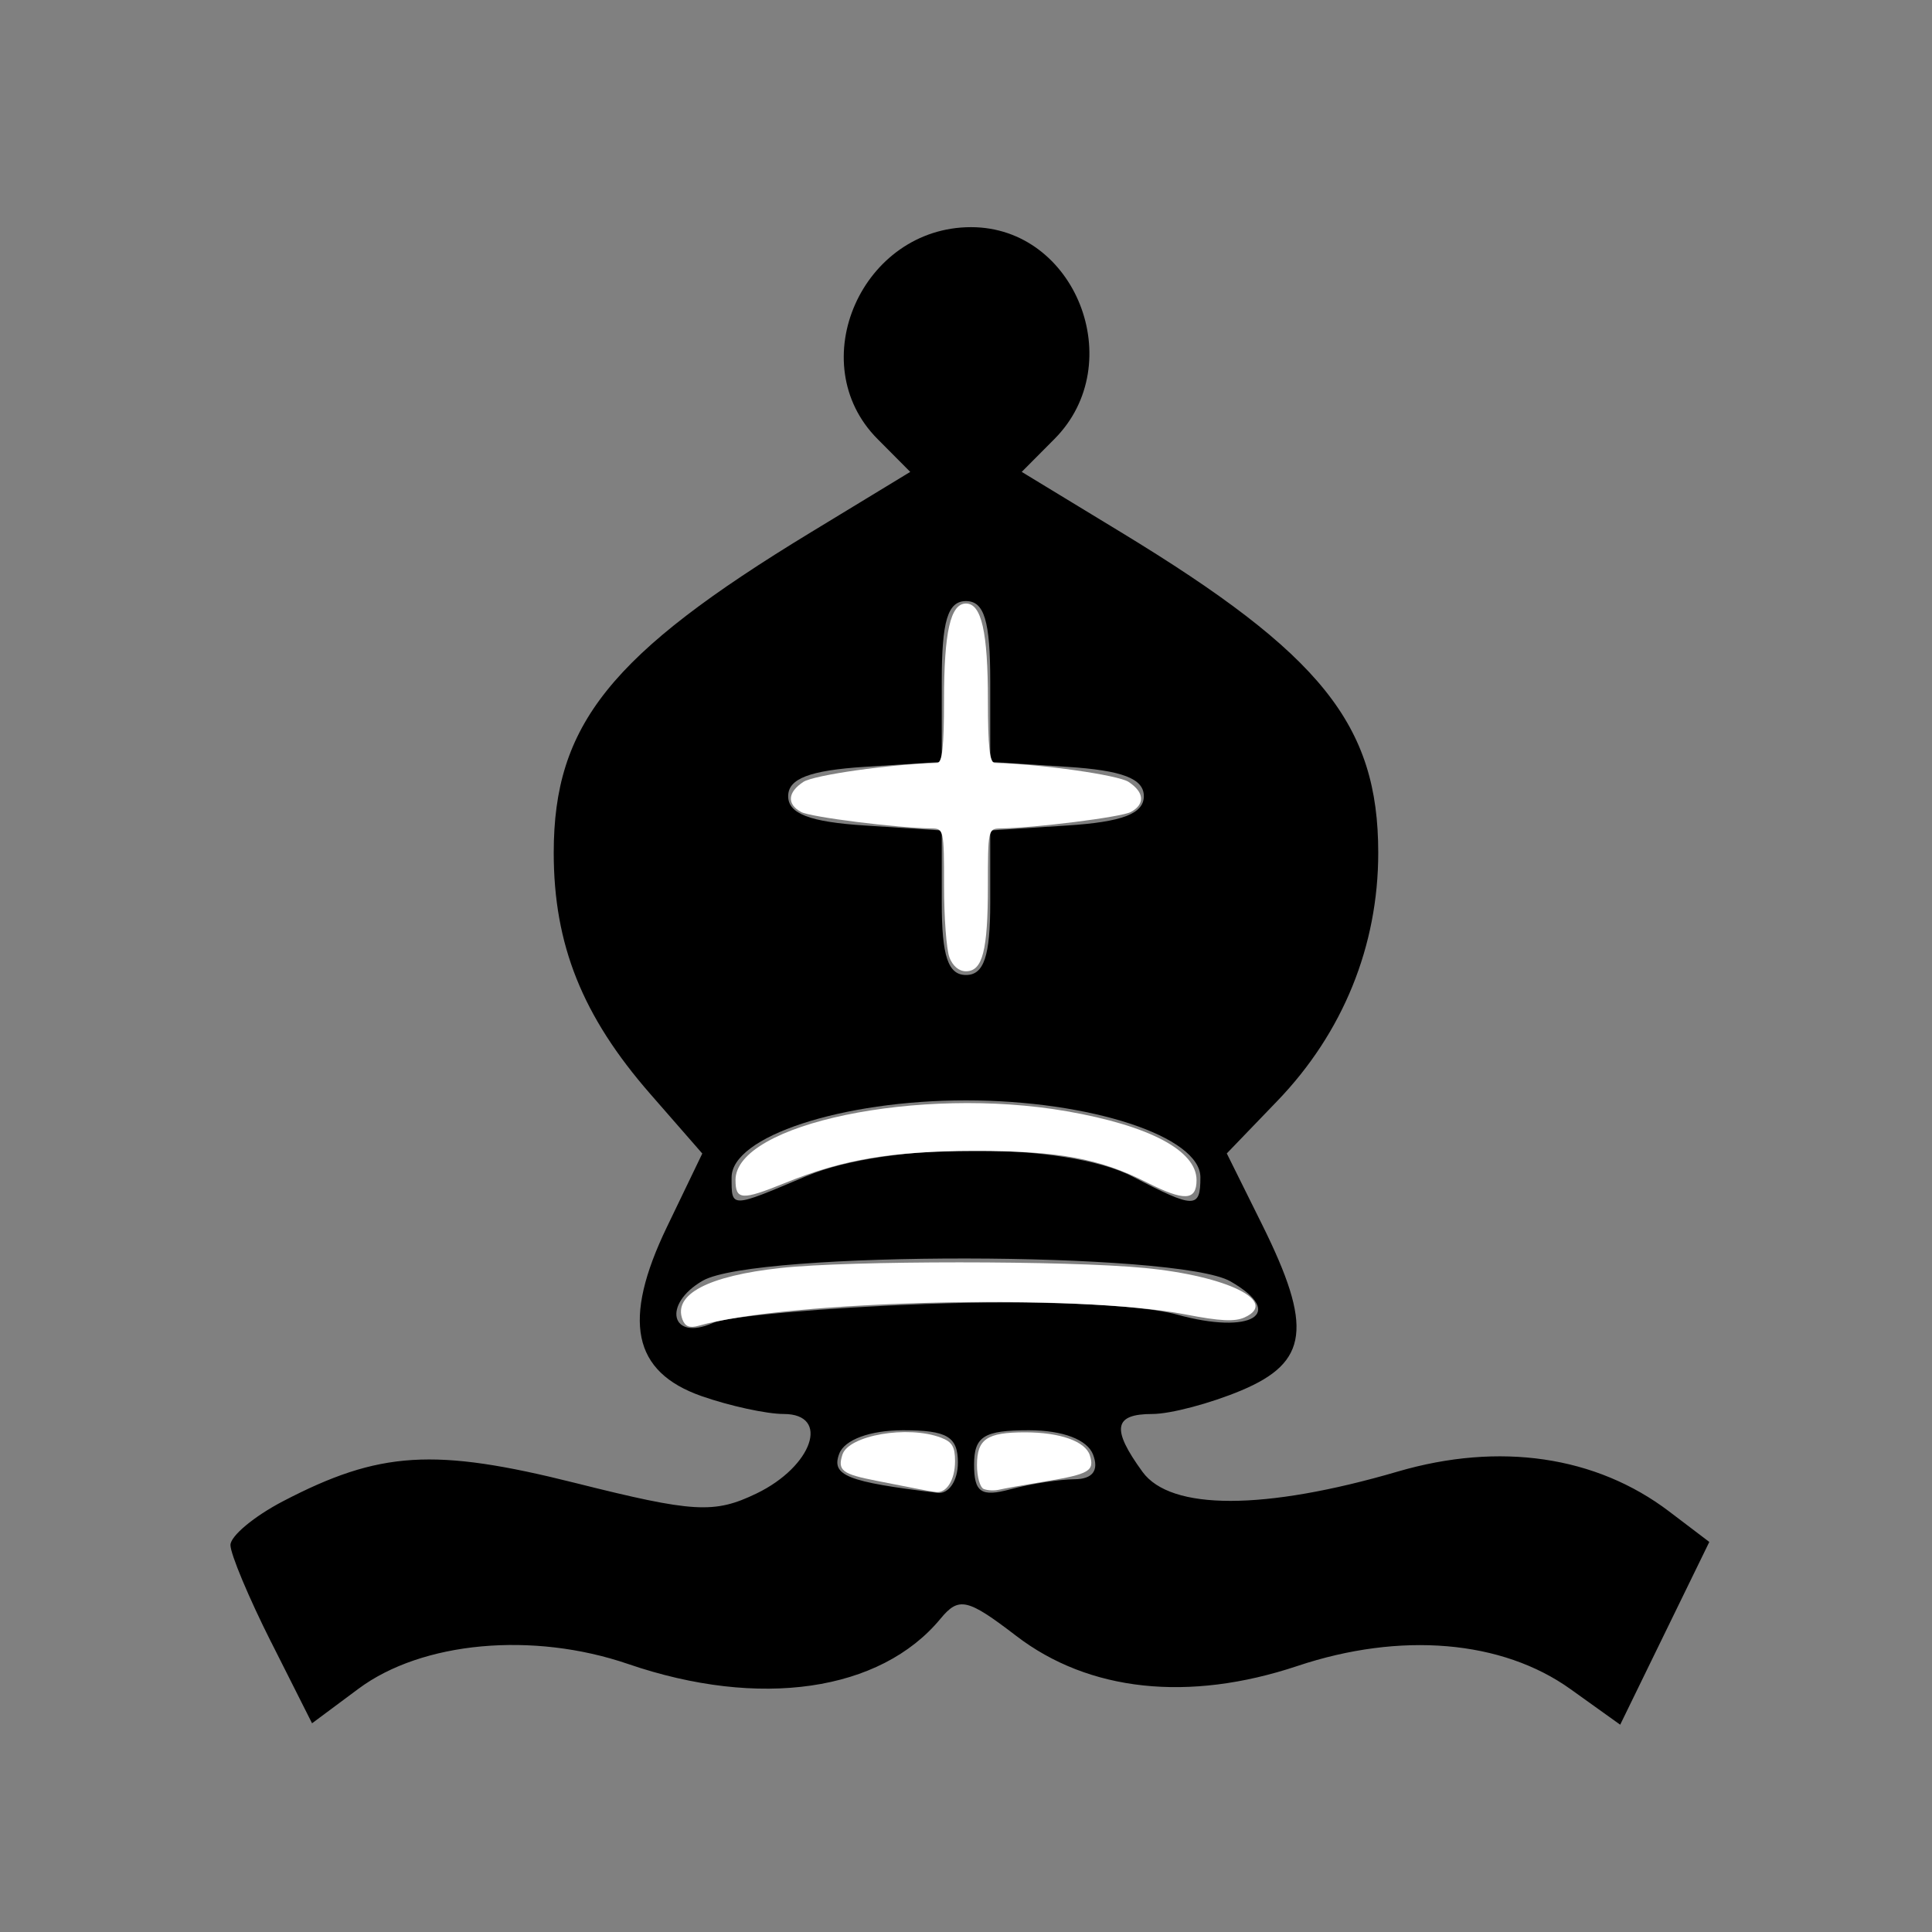 <?xml version="1.0" encoding="UTF-8" standalone="no"?>
<!-- Created with Inkscape (http://www.inkscape.org/) -->

<svg
   xmlns:dc="http://purl.org/dc/elements/1.1/"
   xmlns:cc="http://creativecommons.org/ns#"
   xmlns:rdf="http://www.w3.org/1999/02/22-rdf-syntax-ns#"
   xmlns:svg="http://www.w3.org/2000/svg"
   xmlns="http://www.w3.org/2000/svg"
   xmlns:sodipodi="http://sodipodi.sourceforge.net/DTD/sodipodi-0.dtd"
   xmlns:inkscape="http://www.inkscape.org/namespaces/inkscape"
   width="64px"
   height="64px"
   id="svg2985"
   version="1.1"
   inkscape:version="0.48.1 "
   sodipodi:docname="wb.svg">
  <rect width="100%" height="100%" fill="#808080" stroke="none"/>
  <defs
     id="defs2987" />
  <sodipodi:namedview
     id="base"
     pagecolor="#ffffff"
     bordercolor="#666666"
     borderopacity="1.0"
     inkscape:pageopacity="0.0"
     inkscape:pageshadow="2"
     inkscape:zoom="5.5"
     inkscape:cx="32"
     inkscape:cy="47.606768"
     inkscape:current-layer="layer1"
     showgrid="true"
     inkscape:document-units="px"
     inkscape:grid-bbox="true"
     inkscape:window-width="1365"
     inkscape:window-height="878"
     inkscape:window-x="-8"
     inkscape:window-y="-8"
     inkscape:window-maximized="1" />
  <g
     id="layer1"
     inkscape:label="Layer 1"
     inkscape:groupmode="layer">
    <path
       style="fill:#000000"
       d="M 8.985,54.405 C 8.242,52.93 7.634,51.479 7.634,51.181 c 0,-0.298 0.783,-0.951 1.74,-1.45 3.197,-1.666 5.008,-1.779 9.691,-0.604 3.917,0.983 4.594,1.022 5.991,0.349 1.864,-0.898 2.46,-2.636 0.904,-2.636 -0.567,0 -1.791,-0.267 -2.72,-0.592 -2.286,-0.802 -2.637,-2.506 -1.152,-5.593 l 1.176,-2.443 -1.724,-1.975 c -2.249,-2.576 -3.197,-4.944 -3.197,-7.987 0,-4.242 1.872,-6.577 8.512,-10.613 l 3.298,-2.005 -1.085,-1.091 c -2.502,-2.516 -0.514,-7.016 3.1,-7.016 3.463,0 5.244,4.521 2.763,7.016 l -1.085,1.091 3.298,2.005 c 6.639,4.037 8.512,6.371 8.512,10.613 0,3.087 -1.168,5.96 -3.339,8.216 l -1.678,1.743 1.169,2.355 c 1.686,3.396 1.541,4.559 -0.688,5.496 -1.021,0.429 -2.347,0.78 -2.945,0.78 -1.283,0 -1.367,0.488 -0.328,1.917 0.935,1.285 4.038,1.282 8.453,-0.009 3.375,-0.987 6.57,-0.518 8.99,1.319 l 1.333,1.012 -1.476,3.027 -1.476,3.027 -1.647,-1.179 c -2.267,-1.624 -5.628,-1.908 -9.046,-0.766 -3.6,1.202 -6.909,0.848 -9.314,-0.997 -1.617,-1.24 -1.901,-1.305 -2.508,-0.57 -1.992,2.413 -5.993,2.994 -10.349,1.501 -3.157,-1.082 -6.828,-0.745 -8.932,0.82 l -1.538,1.144 -1.351,-2.682 z m 22.747,-5.949 c 0,-0.866 -0.357,-1.077 -1.817,-1.077 -1.087,0 -1.936,0.311 -2.113,0.775 -0.277,0.725 0.255,0.936 3.26,1.299 0.368,0.044 0.669,-0.404 0.669,-0.996 z m 3.866,0.546 c 0.597,-0.005 0.812,-0.291 0.612,-0.815 -0.19,-0.498 -1.004,-0.808 -2.125,-0.808 -1.493,0 -1.817,0.203 -1.817,1.14 0,0.919 0.233,1.077 1.205,0.815 0.663,-0.179 1.619,-0.328 2.125,-0.332 z m -4.905,-5.807 c 3.559,-0.134 7.08,0.015 8.284,0.349 2.482,0.689 3.648,-0.029 1.782,-1.098 -1.739,-0.996 -15.749,-1.015 -17.477,-0.023 -1.357,0.779 -1.057,2.026 0.337,1.4 0.486,-0.218 3.669,-0.501 7.073,-0.629 z m -3.98,-4.234 c 2.698,-1.141 8.6,-1.132 10.81,0.017 2.047,1.065 2.242,1.067 2.242,0.024 0,-1.353 -3.647,-2.551 -7.765,-2.551 -4.118,0 -7.765,1.198 -7.765,2.551 0,1.028 -0.052,1.028 2.478,-0.042 z m 6.09,-9.057 0,-2.394 2.544,-0.164 c 1.832,-0.118 2.544,-0.39 2.544,-0.972 0,-0.582 -0.712,-0.854 -2.544,-0.972 l -2.544,-0.164 0,-2.663 c 0,-2.008 -0.198,-2.663 -0.803,-2.663 -0.606,0 -0.803,0.655 -0.803,2.663 l 0,2.663 -2.544,0.164 c -1.832,0.118 -2.544,0.39 -2.544,0.972 0,0.582 0.712,0.854 2.544,0.972 l 2.544,0.164 0,2.394 c 0,1.769 0.21,2.394 0.803,2.394 0.594,0 0.803,-0.625 0.803,-2.394 z"
       id="path3226"
       inkscape:connector-curvature="0" />
    <path
       style="fill:#ffffff"
       d="m 30.455,49.332 c -0.2,-0.04 -0.836,-0.165 -1.414,-0.278 -1.145,-0.223 -1.302,-0.342 -1.135,-0.866 0.204,-0.643 2.165,-0.982 3.265,-0.564 0.372,0.141 0.466,0.3 0.466,0.782 0,0.61 -0.276,1.059 -0.627,1.02 -0.105,-0.012 -0.355,-0.054 -0.555,-0.094 l 0,0 z"
       id="path3239"
       inkscape:connector-curvature="0" />
    <path
       style="fill:#ffffff"
       d="m 32.591,49.326 c -0.127,-0.05 -0.227,-0.4 -0.227,-0.796 0,-0.859 0.329,-1.082 1.597,-1.082 1.154,0 1.994,0.299 2.141,0.761 0.164,0.515 -0.021,0.624 -1.465,0.863 -0.7,0.116 -1.395,0.24 -1.545,0.277 -0.15,0.037 -0.375,0.026 -0.5,-0.023 z"
       id="path3241"
       inkscape:connector-curvature="0" />
    <path
       style="fill:#ffffff"
       d="m 22.61,43.716 c -0.321,-0.837 0.84,-1.449 3.247,-1.712 2.276,-0.249 9.505,-0.249 12.066,-1.88e-4 2.741,0.266 4.454,1.114 3.308,1.636 -0.328,0.149 -0.812,0.125 -1.969,-0.099 -3.584,-0.693 -13.151,-0.469 -16.123,0.377 -0.291,0.083 -0.442,0.025 -0.529,-0.202 z"
       id="path3243"
       inkscape:connector-curvature="0" />
    <path
       style="fill:#ffffff"
       d="m 24.364,39.093 c 0,-1.866 6.092,-3.133 10.974,-2.281 2.745,0.479 4.299,1.303 4.299,2.281 0,0.686 -0.406,0.705 -1.645,0.077 -1.577,-0.799 -2.937,-1.047 -5.718,-1.042 -2.741,0.005 -4.343,0.276 -6.279,1.063 -1.421,0.577 -1.63,0.565 -1.63,-0.099 z"
       id="path3245"
       inkscape:connector-curvature="0" />
    <path
       style="fill:#ffffff"
       d="m 31.45,31.709 c -0.098,-0.257 -0.177,-1.32 -0.177,-2.364 0,-1.845 -0.011,-1.897 -0.409,-1.902 -1.132,-0.013 -4.007,-0.374 -4.322,-0.543 -0.482,-0.258 -0.454,-0.655 0.071,-0.999 0.347,-0.227 2.882,-0.587 4.432,-0.629 0.168,-0.004 0.227,-0.543 0.227,-2.07 0,-2.269 0.213,-3.209 0.727,-3.209 0.514,0 0.727,0.94 0.727,3.209 0,1.527 0.059,2.065 0.227,2.07 1.551,0.042 4.085,0.401 4.432,0.629 0.525,0.344 0.554,0.741 0.071,0.999 -0.316,0.169 -3.19,0.53 -4.322,0.543 -0.398,0.005 -0.409,0.057 -0.409,1.902 0,2.147 -0.175,2.83 -0.727,2.83 -0.233,0 -0.439,-0.175 -0.55,-0.466 z"
       id="path3247"
       inkscape:connector-curvature="0" />
  </g>
</svg>
